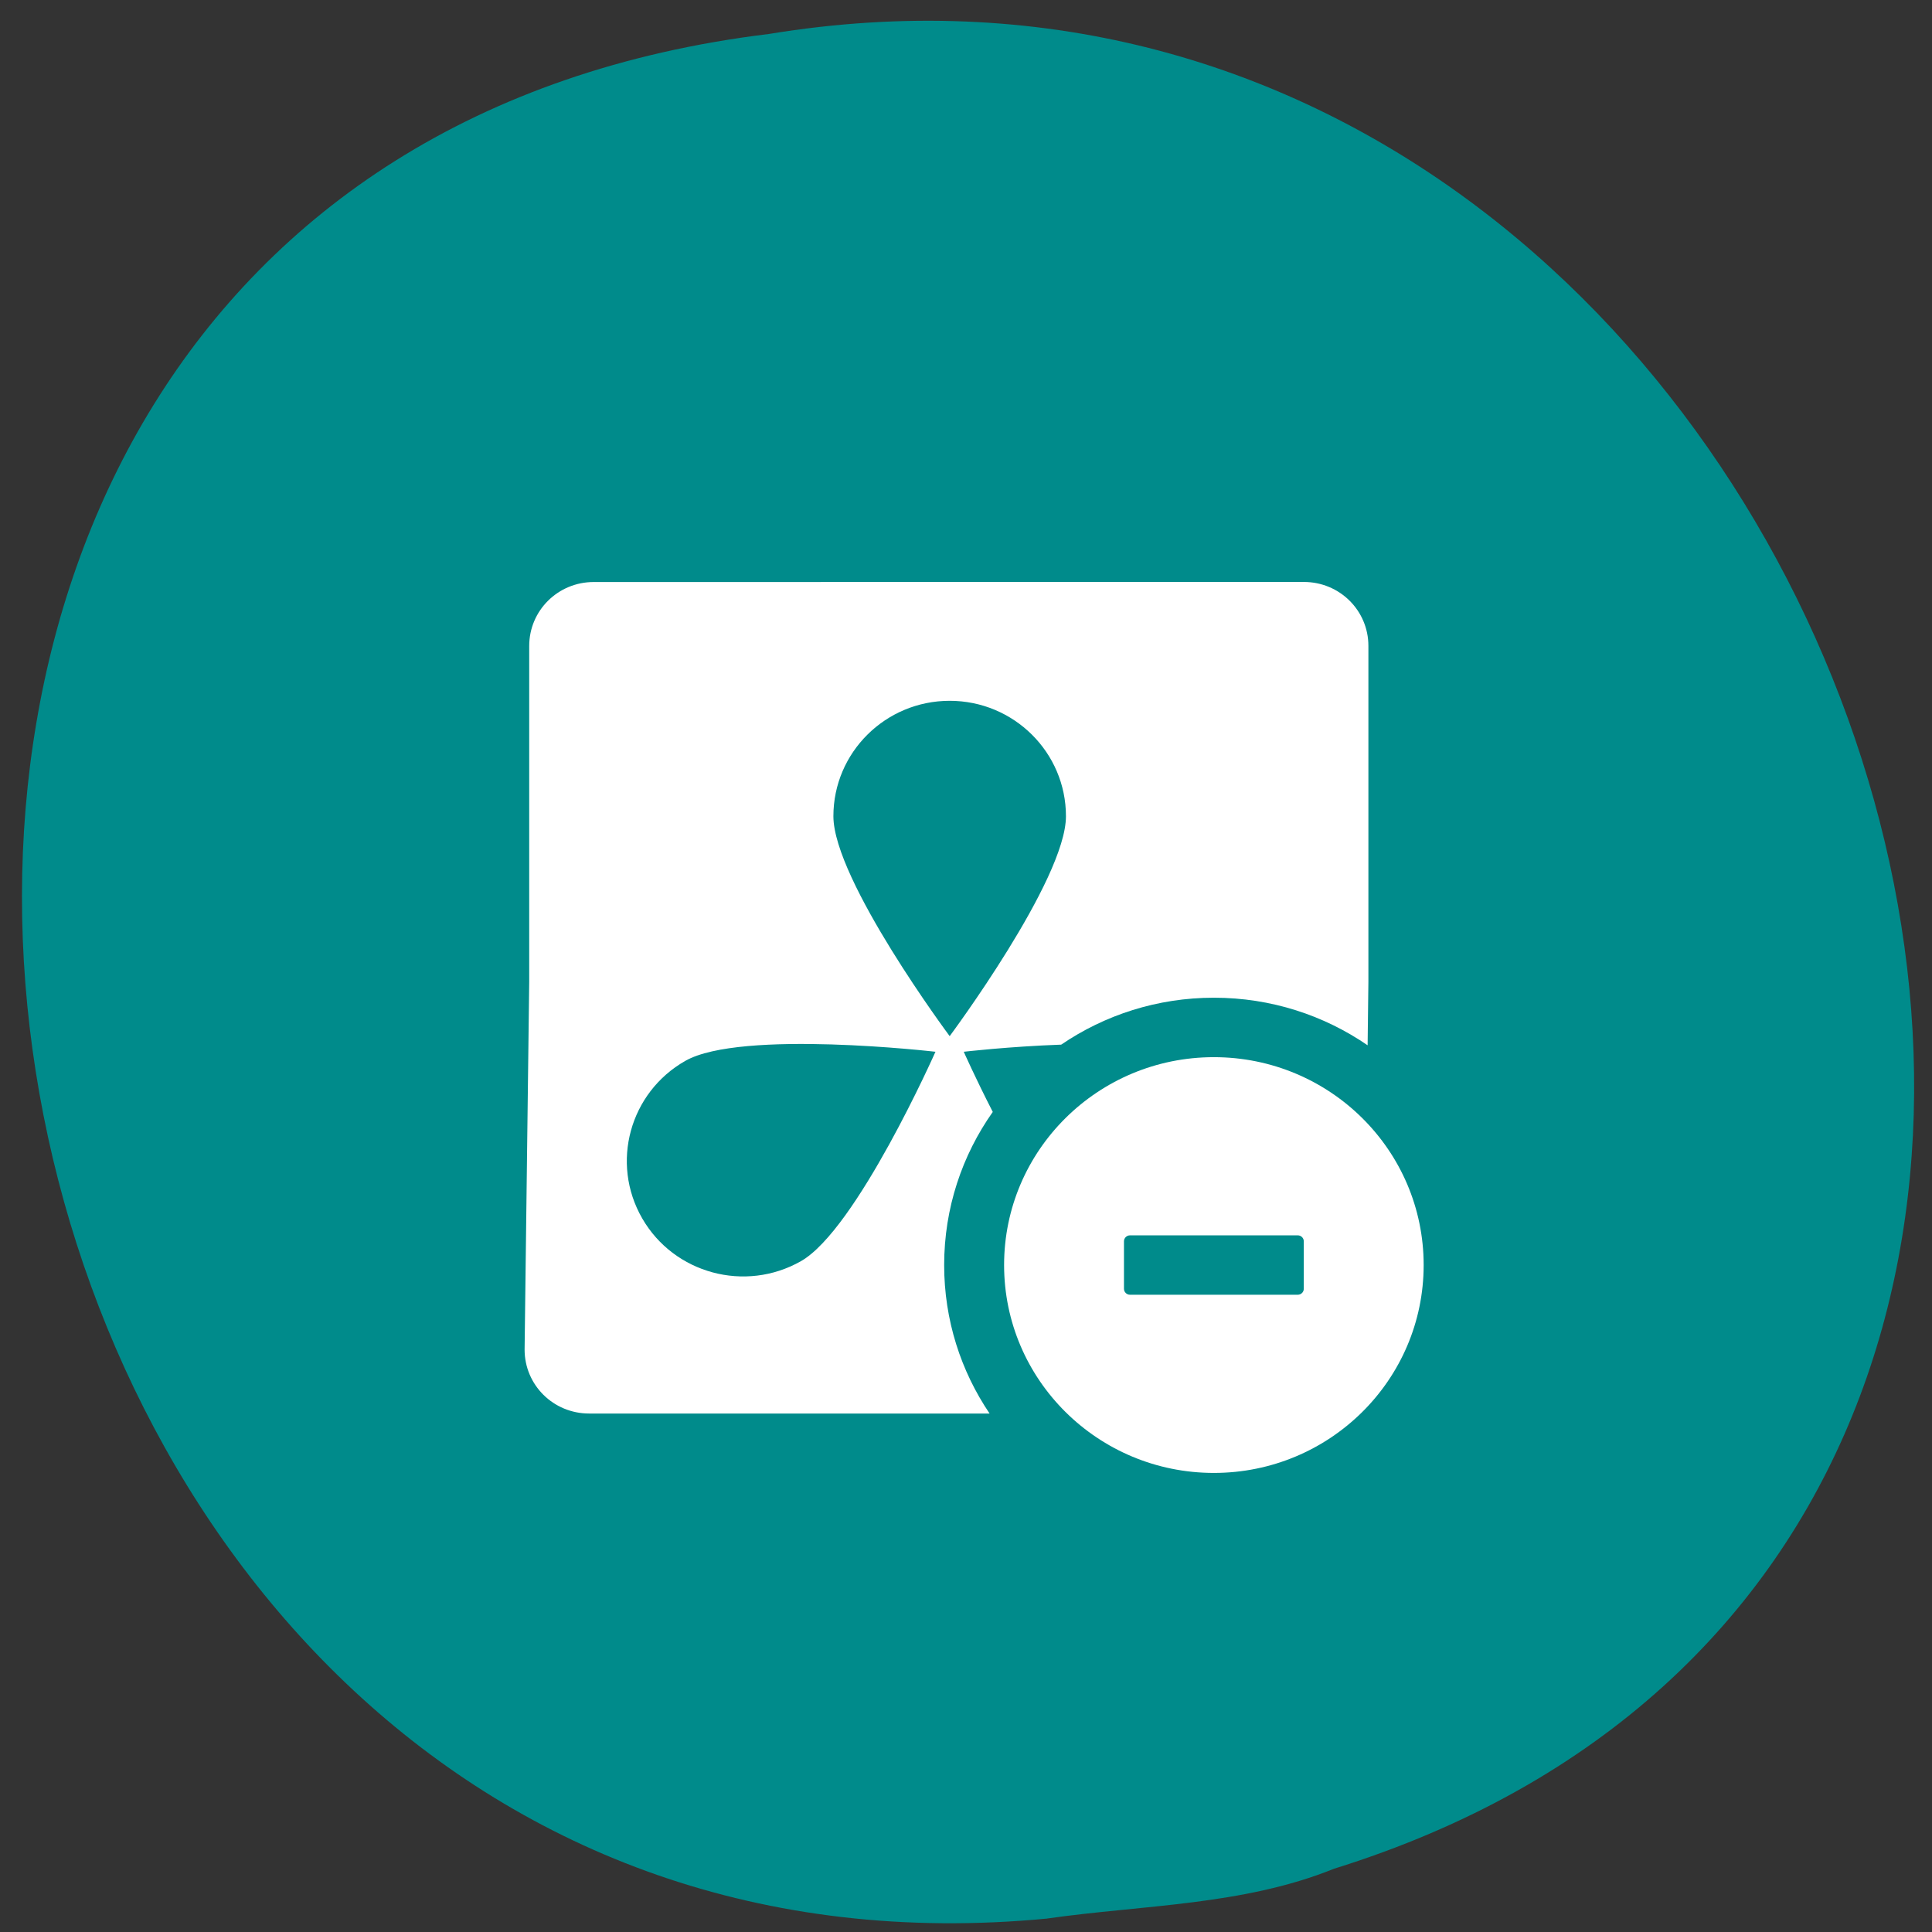 <svg xmlns="http://www.w3.org/2000/svg" viewBox="0 0 256 256"><rect x="0" y="0" width="256" height="256" fill="#333333" stroke="none"/><path d="m 138.75 254.22 c -152.08 14.54 -193.02 -230.68 -36.856 -249.72 c 143.59 -23.602 217.54 198.67 74.864 243.12 -12.06 4.871 -25.25 4.777 -38.01 6.594 z" fill="#008b8b" color="#000"/><g transform="matrix(7.942 0 0 7.87 61.57 69.25)" fill="#fff" fill-rule="evenodd"><path d="M 2.154,1 C 1.557,1 1.077,1.48 1.077,2.077 V 7.731 L 1,13.923 C 1,14.52 1.48,15 2.077,15 H 8 8.758 C 8.279,14.285 8,13.425 8,12.5 8,11.541 8.3,10.652 8.811,9.922 8.52,9.349 8.327,8.909 8.327,8.909 c 0,0 0.746,-0.088 1.626,-0.12 0.724,-0.498 1.602,-0.79 2.548,-0.79 0.953,0 1.836,0.296 2.564,0.801 L 15.078,7.73 V 2.076 c 0,-0.597 -0.48,-1.077 -1.077,-1.077 z m 7.878,3.943 C 10.032,3.87 9.163,3 8.092,3 7.021,3 6.152,3.87 6.152,4.943 c 0,1.073 1.94,3.703 1.94,3.703 0,0 1.94,-2.63 1.94,-3.703 z m -7.07,6.771 C 2.43,10.783 2.752,9.595 3.682,9.062 4.612,8.529 7.855,8.909 7.855,8.909 c 0,0 -1.315,2.993 -2.245,3.526 -0.93,0.533 -2.116,0.21 -2.648,-0.721 z"/><path d="M 12.5,16 C 14.433,16 16,14.433 16,12.5 16,10.567 14.433,9 12.5,9 10.567,9 9,10.567 9,12.5 9,14.433 10.567,16 12.5,16 z M 11.1,12 C 11.045,12 11,12.045 11,12.1 v 0.8 c 0,0.055 0.045,0.1 0.1,0.1 h 2.8 C 13.955,13 14,12.955 14,12.9 V 12.1 C 14,12.045 13.955,12 13.9,12 z"/></g></svg>